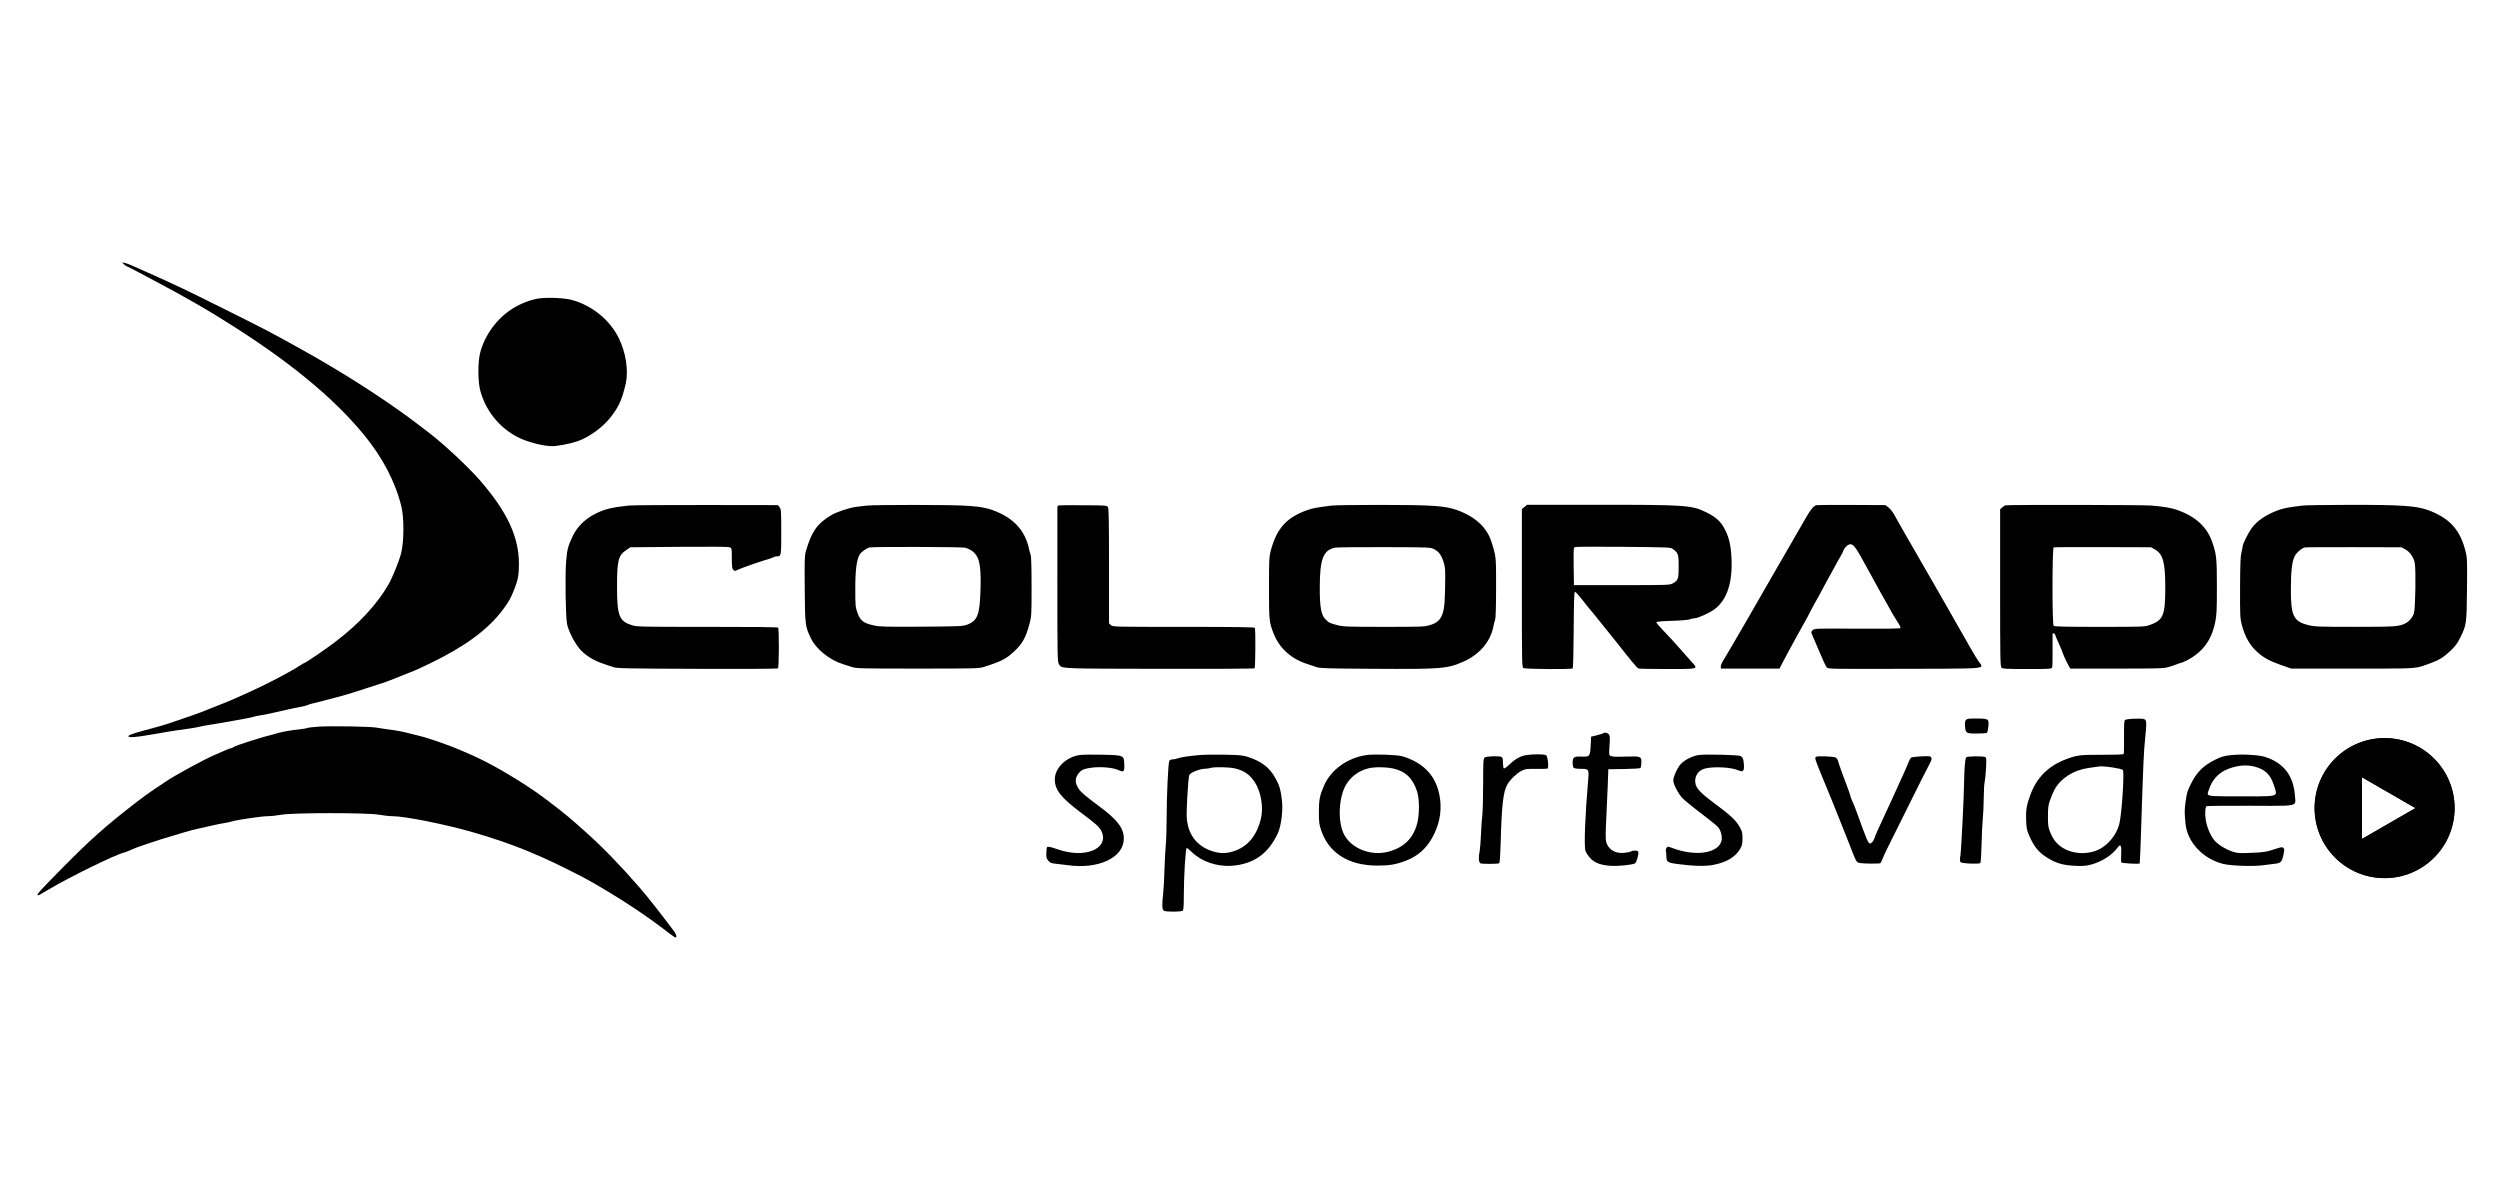 <svg viewBox="0 0 200 96" fill="none" xmlns="http://www.w3.org/2000/svg">
<path fill-rule="evenodd" clip-rule="evenodd" d="M10.146 21.305C10.086 21.302 9.791 21.055 9.791 21.007C9.791 20.987 9.923 21.011 10.084 21.062C10.347 21.145 10.545 21.229 11.477 21.652C11.628 21.721 12.031 21.9 12.371 22.051C12.969 22.316 13.306 22.471 14.642 23.096C15.525 23.509 20.491 25.984 21.352 26.44C22.084 26.828 22.908 27.275 23.347 27.523C23.412 27.559 23.534 27.628 23.68 27.709C23.832 27.794 24.009 27.893 24.173 27.984C25.15 28.529 25.273 28.6 26.306 29.209C28.886 30.732 31.51 32.475 33.428 33.94L34.338 34.635C35.5 35.522 37.464 37.357 38.388 38.419C40.568 40.924 41.514 42.947 41.514 45.103C41.514 45.988 41.441 46.395 41.152 47.12C40.843 47.898 40.712 48.131 40.204 48.808C39.028 50.377 37.163 51.746 34.379 53.083C33.719 53.4 33.162 53.659 33.141 53.659C33.119 53.659 32.927 53.734 32.714 53.825C32.501 53.917 32.033 54.104 31.674 54.242C31.515 54.304 31.356 54.365 31.223 54.417C31.054 54.483 30.924 54.534 30.882 54.551C30.806 54.583 30.234 54.77 29.609 54.965C28.985 55.161 28.35 55.366 28.198 55.419C27.936 55.512 26.887 55.806 26.375 55.931C26.281 55.954 26.107 55.999 25.933 56.045C25.86 56.064 25.788 56.083 25.721 56.102C25.494 56.163 25.176 56.242 25.015 56.277C24.854 56.312 24.662 56.372 24.588 56.411C24.515 56.45 24.276 56.511 24.056 56.547C23.837 56.582 23.316 56.69 22.9 56.788C21.68 57.073 21.204 57.174 20.791 57.234C20.577 57.265 20.372 57.309 20.336 57.332C20.275 57.369 19.508 57.521 18.702 57.656C18.513 57.687 18.079 57.764 17.739 57.827C17.398 57.89 16.949 57.964 16.741 57.992C16.533 58.021 16.223 58.078 16.053 58.119C15.698 58.206 15.01 58.318 14.267 58.41C13.985 58.446 13.598 58.505 13.407 58.542C13.077 58.607 12.435 58.715 11.319 58.893C10.525 59.02 10.083 58.986 10.344 58.818C10.471 58.736 11.174 58.523 12.158 58.268C12.578 58.16 13.201 57.977 13.541 57.863C15.32 57.265 15.904 57.057 16.638 56.756C16.903 56.648 17.414 56.445 17.773 56.306C18.133 56.167 18.628 55.961 18.874 55.847C19.12 55.734 19.631 55.503 20.01 55.333C20.727 55.011 21.804 54.478 22.453 54.124C22.661 54.01 23.032 53.807 23.278 53.673C23.524 53.538 23.855 53.341 24.013 53.234C24.172 53.127 24.321 53.04 24.346 53.04C24.433 53.04 25.936 52.018 26.753 51.402C28.682 49.951 30.172 48.345 31.096 46.725C31.397 46.198 31.923 44.9 32.08 44.298C32.324 43.366 32.339 41.451 32.111 40.521C31.626 38.545 30.608 36.598 29.101 34.764C26.638 31.768 23.007 28.797 17.98 25.669L17.085 25.113C16.839 24.96 16.406 24.702 16.122 24.541C15.838 24.379 15.405 24.131 15.158 23.989C14.587 23.66 13.45 23.038 12.612 22.595C12.253 22.405 11.561 22.038 11.075 21.779C10.59 21.519 10.172 21.306 10.146 21.305ZM41.032 24.67C41.686 24.262 42.573 23.932 43.2 23.864C43.988 23.779 45.227 23.846 45.78 24.002C47.383 24.456 48.77 25.585 49.49 27.021C50.068 28.175 50.295 29.656 50.055 30.703C49.764 31.972 49.494 32.565 48.823 33.412C48.186 34.215 47.079 35.008 46.174 35.309C45.591 35.503 44.594 35.694 44.166 35.694C43.442 35.694 42.117 35.343 41.385 34.956C39.928 34.187 38.861 32.858 38.426 31.269C38.222 30.527 38.219 28.947 38.42 28.191C38.797 26.773 39.774 25.456 41.032 24.67ZM47.576 41.128C48.352 40.732 48.885 40.598 50.288 40.445C50.552 40.416 53.349 40.396 56.502 40.401L62.234 40.409L62.367 40.581C62.489 40.74 62.499 40.885 62.5 42.546C62.502 44.449 62.493 44.505 62.174 44.505C62.084 44.505 61.944 44.54 61.862 44.584C61.781 44.628 61.62 44.688 61.506 44.717C61.062 44.832 59.222 45.472 59.01 45.586C58.798 45.7 58.781 45.7 58.666 45.584C58.564 45.483 58.545 45.334 58.545 44.658C58.545 43.865 58.543 43.853 58.373 43.783C58.259 43.737 56.881 43.725 54.313 43.747L50.425 43.782L50.122 43.988C49.458 44.44 49.363 44.809 49.363 46.948C49.364 49.295 49.529 49.706 50.607 50.033C50.96 50.141 51.497 50.151 56.588 50.148C60.149 50.145 62.205 50.169 62.248 50.212C62.335 50.298 62.326 53.381 62.239 53.468C62.2 53.507 59.657 53.522 55.784 53.507C49.951 53.485 49.363 53.472 49.049 53.364C48.86 53.299 48.55 53.195 48.361 53.133C47.443 52.833 46.745 52.388 46.294 51.814C45.911 51.328 45.474 50.444 45.368 49.942C45.248 49.374 45.197 46.021 45.291 44.898C45.372 43.942 45.438 43.689 45.824 42.874C46.16 42.163 46.802 41.523 47.576 41.128ZM68.523 40.544C68.75 40.518 69.137 40.473 69.383 40.445C69.629 40.416 71.317 40.394 73.133 40.394C77.386 40.395 78.458 40.466 79.408 40.809C81.061 41.407 82.01 42.419 82.322 43.919C82.353 44.071 82.412 44.282 82.453 44.389C82.5 44.513 82.526 45.425 82.526 46.935C82.526 49.238 82.522 49.303 82.351 49.941C82.069 50.995 81.792 51.495 81.157 52.091C80.499 52.711 80.121 52.906 78.707 53.356C78.317 53.48 78.026 53.487 73.409 53.487C68.966 53.487 68.492 53.477 68.179 53.369C67.99 53.304 67.665 53.199 67.456 53.137C66.396 52.818 65.295 51.939 64.879 51.078C64.415 50.118 64.404 50.033 64.379 47.125C64.358 44.822 64.37 44.429 64.468 44.096C64.938 42.51 65.368 41.895 66.474 41.229C66.931 40.953 67.955 40.611 68.523 40.544ZM84.59 40.569C84.59 40.505 84.643 40.443 84.706 40.431C84.77 40.419 85.658 40.413 86.68 40.419C88.384 40.428 88.546 40.439 88.629 40.552C88.702 40.652 88.72 41.58 88.72 45.272V49.868L88.87 50.009C89.019 50.148 89.08 50.149 94.681 50.149C98.692 50.149 100.354 50.171 100.387 50.224C100.456 50.336 100.436 53.393 100.366 53.464C100.332 53.498 97.03 53.516 92.706 53.506C85.544 53.488 84.965 53.505 84.78 53.243C84.752 53.203 84.733 53.156 84.701 53.101C84.598 52.928 84.588 52.337 84.588 46.797C84.588 43.435 84.589 40.632 84.59 40.569ZM104.581 40.809C105.026 40.651 105.325 40.596 106.542 40.445C106.788 40.415 108.502 40.391 110.351 40.392C114.583 40.394 115.606 40.463 116.562 40.807C118.035 41.339 118.972 42.21 119.327 43.379C119.46 43.817 119.544 44.079 119.596 44.347C119.693 44.836 119.686 45.345 119.686 46.986C119.686 48.525 119.659 49.452 119.612 49.577C119.571 49.683 119.51 49.919 119.475 50.102C119.242 51.328 118.362 52.363 117.065 52.935C115.783 53.5 115.316 53.537 109.914 53.505C106.239 53.483 105.573 53.464 105.338 53.373C105.187 53.314 104.877 53.21 104.65 53.142C103.328 52.742 102.362 51.883 101.892 50.688C101.532 49.77 101.519 49.645 101.519 47.035C101.519 44.84 101.532 44.544 101.653 44.085C102.126 42.28 102.91 41.403 104.581 40.809ZM121.75 40.731L121.956 40.557L122.163 40.384L127.788 40.382C134.802 40.381 135.336 40.416 136.441 40.956C137.172 41.312 137.556 41.624 137.848 42.1C138.267 42.781 138.458 43.489 138.517 44.588C138.626 46.585 138.16 48.007 137.156 48.743C136.746 49.045 135.829 49.459 135.569 49.46C135.467 49.46 135.297 49.498 135.19 49.544C135.075 49.594 134.499 49.643 133.763 49.665C132.961 49.689 132.522 49.728 132.505 49.777C132.492 49.818 132.752 50.128 133.085 50.466C133.417 50.803 133.983 51.419 134.343 51.834C134.702 52.249 135.147 52.751 135.331 52.95C135.525 53.159 135.657 53.292 135.631 53.376C135.584 53.528 135.023 53.522 133.387 53.522C132.178 53.522 131.138 53.502 131.076 53.478C130.969 53.438 130.433 52.798 129.491 51.59C129.264 51.299 128.831 50.759 128.528 50.39C128.225 50.021 127.855 49.561 127.704 49.366C127.554 49.172 127.373 48.951 127.301 48.876C127.229 48.8 126.923 48.419 126.62 48.029C126.317 47.639 126.034 47.332 125.991 47.346C125.935 47.365 125.908 48.21 125.895 50.393C125.885 52.054 125.85 53.44 125.817 53.474C125.733 53.558 122.037 53.533 121.877 53.447C121.755 53.382 121.75 53.141 121.75 47.055V40.731ZM144.499 41.373C144.848 40.772 145.07 40.503 145.284 40.421C145.341 40.399 146.613 40.388 148.111 40.395L150.834 40.409L151.082 40.598C151.219 40.702 151.435 40.981 151.563 41.218C151.815 41.682 152.446 42.79 153.023 43.782C153.222 44.123 153.641 44.85 153.954 45.399C154.267 45.948 154.731 46.754 154.985 47.189C155.24 47.624 155.541 48.151 155.654 48.359C155.767 48.567 156.164 49.264 156.536 49.908C156.908 50.552 157.395 51.403 157.617 51.801C157.84 52.198 158.132 52.683 158.266 52.878C158.395 53.066 158.534 53.197 158.512 53.287C158.455 53.518 157.348 53.491 152.353 53.505C146.418 53.522 146.243 53.519 146.134 53.391C146.072 53.319 145.823 52.784 145.58 52.203C145.337 51.622 145.079 51.015 145.005 50.854C144.873 50.561 144.873 50.56 145.016 50.417C145.158 50.275 145.19 50.274 148.558 50.295C150.743 50.309 151.981 50.292 152.025 50.248C152.07 50.203 151.991 50.029 151.793 49.734C151.628 49.489 151.361 49.041 151.2 48.738C151.038 48.435 150.883 48.156 150.855 48.118C150.81 48.058 150.066 46.717 149.462 45.606C148.451 43.748 148.306 43.541 148.011 43.541C147.83 43.541 147.531 43.841 147.446 44.108C147.419 44.194 147.329 44.372 147.245 44.505C147.162 44.637 146.929 45.055 146.727 45.434C146.526 45.812 146.295 46.23 146.214 46.363C146.134 46.495 145.933 46.867 145.768 47.189C145.603 47.511 145.398 47.885 145.314 48.021C145.229 48.156 145.028 48.528 144.868 48.847C144.708 49.165 144.476 49.596 144.353 49.805C144.23 50.013 143.945 50.524 143.72 50.941C143.496 51.357 143.193 51.914 143.048 52.179C142.903 52.444 142.688 52.847 142.572 53.074L142.359 53.487H140.02H137.68L137.659 53.338C137.647 53.254 137.742 53.026 137.874 52.821C138.093 52.483 141.18 47.157 141.658 46.294C141.773 46.086 142.006 45.683 142.174 45.399C142.343 45.115 142.559 44.744 142.654 44.573C142.851 44.222 143.956 42.304 144.499 41.373ZM160.165 40.602C160.25 40.524 160.366 40.446 160.423 40.428C160.606 40.37 171.446 40.386 172.121 40.445C173.12 40.533 173.698 40.63 174.145 40.785C175.606 41.291 176.524 42.113 176.953 43.3C177.317 44.308 177.353 44.643 177.351 46.983C177.349 48.884 177.332 49.231 177.211 49.804C176.904 51.259 176.183 52.209 174.893 52.859C174.696 52.959 174.499 53.04 174.456 53.04C174.413 53.04 174.281 53.083 174.161 53.135C174.042 53.187 173.743 53.287 173.497 53.358C173.085 53.477 172.763 53.487 169.334 53.487H165.618L165.396 53.074C165.274 52.847 165.124 52.522 165.062 52.352C164.912 51.938 164.874 51.845 164.626 51.302C164.509 51.046 164.414 50.809 164.414 50.776C164.414 50.68 164.208 50.625 164.202 50.719C164.199 50.765 164.201 51.36 164.207 52.042C164.212 52.723 164.196 53.335 164.17 53.401C164.128 53.512 163.968 53.522 162.175 53.522C160.495 53.522 160.211 53.507 160.118 53.414C160.021 53.317 160.01 52.643 160.01 47.024V40.743L160.165 40.602ZM182.271 40.809C182.719 40.65 183.007 40.595 184.163 40.449C184.409 40.417 186.112 40.39 187.948 40.388C192.177 40.384 193.342 40.465 194.312 40.833C195.981 41.466 196.809 42.387 197.238 44.086C197.377 44.636 197.383 44.796 197.359 47.15C197.33 49.927 197.322 49.984 196.818 51.016C196.599 51.464 196.432 51.689 196.043 52.059C195.49 52.584 195.136 52.804 194.44 53.055C194.123 53.17 193.913 53.255 193.697 53.317C193.035 53.507 192.313 53.487 188.223 53.487H183.303L182.546 53.224C181.525 52.869 181.053 52.606 180.499 52.084C179.957 51.573 179.574 50.877 179.341 49.977C179.208 49.467 179.198 49.248 179.206 47.003C179.213 45.124 179.237 44.493 179.315 44.195C179.37 43.983 179.415 43.759 179.415 43.698C179.415 43.527 179.861 42.628 180.129 42.256C180.554 41.668 181.335 41.141 182.271 40.809ZM134.295 45.313C134.295 44.35 134.259 44.241 133.835 43.924C133.65 43.785 133.547 43.781 129.895 43.747C127.833 43.728 126.085 43.735 126.011 43.763C125.882 43.811 125.877 43.878 125.894 45.312L125.913 46.81H129.738C133.431 46.81 133.571 46.806 133.818 46.673C134.25 46.44 134.295 46.312 134.295 45.313ZM77.716 44.042C77.589 43.956 77.373 43.855 77.236 43.817C76.985 43.748 69.827 43.729 69.559 43.797C69.335 43.854 68.912 44.149 68.793 44.331C68.537 44.722 68.423 45.566 68.423 47.086C68.423 48.447 68.433 48.559 68.592 49.012C68.822 49.664 69.063 49.848 69.934 50.041C70.382 50.14 70.878 50.152 73.718 50.134C76.676 50.115 77.02 50.102 77.331 49.988C78.22 49.664 78.392 49.2 78.446 46.983C78.491 45.112 78.328 44.455 77.716 44.042ZM115.498 44.999C115.316 44.417 115.103 44.123 114.731 43.937C114.422 43.782 114.411 43.782 110.74 43.771C108.715 43.765 106.95 43.783 106.817 43.81C105.849 44.012 105.581 44.713 105.582 47.051C105.583 48.595 105.689 49.176 106.036 49.541C106.298 49.816 106.405 49.868 107.019 50.019C107.489 50.135 107.854 50.147 110.732 50.148C113.732 50.149 113.953 50.141 114.39 50.01C115.013 49.825 115.29 49.542 115.457 48.92C115.553 48.565 115.587 48.123 115.608 46.948C115.632 45.584 115.621 45.391 115.498 44.999ZM173.222 46.957C173.222 44.995 173.038 44.329 172.396 43.959L172.087 43.782L168.233 43.769C166.114 43.762 164.341 43.772 164.294 43.792C164.171 43.843 164.168 49.944 164.29 50.066C164.352 50.129 165.262 50.149 167.961 50.149C171.358 50.149 171.57 50.142 171.945 50.013C173.067 49.626 173.222 49.256 173.222 46.957ZM193.18 45.032C193.082 44.559 192.787 44.143 192.405 43.938L192.111 43.782L188.327 43.773C186.245 43.767 184.48 43.777 184.404 43.794C184.127 43.855 183.723 44.2 183.57 44.507C183.36 44.929 183.269 45.734 183.269 47.167C183.269 49.29 183.483 49.718 184.69 50.015C185.183 50.136 185.503 50.147 188.395 50.147C191.67 50.147 191.931 50.128 192.464 49.852C192.747 49.706 193.015 49.382 193.117 49.063C193.233 48.7 193.283 45.526 193.18 45.032Z" fill="black"/>
<path fill-rule="evenodd" clip-rule="evenodd" d="M24.59 58.237C24.634 58.209 25.046 58.163 25.506 58.132C26.519 58.066 29.648 58.119 30.126 58.211C30.315 58.247 30.702 58.307 30.986 58.343C31.778 58.444 32.209 58.525 32.809 58.686C33.112 58.768 33.484 58.861 33.635 58.894C34.213 59.02 36.097 59.679 36.869 60.025C36.983 60.075 37.308 60.217 37.592 60.34C39.116 60.998 41.161 62.172 42.959 63.42C43.789 63.996 45.497 65.335 46.022 65.821C46.098 65.891 46.516 66.263 46.951 66.648C48.154 67.713 49.677 69.285 51.141 70.974C51.831 71.771 52.588 72.73 53.918 74.494C54.104 74.741 54.168 75 54.044 75C54.009 75 53.831 74.886 53.648 74.746C52.411 73.802 51.863 73.407 50.735 72.651C49.52 71.836 47.633 70.695 46.675 70.197C43.233 68.406 41.056 67.516 37.833 66.581C35.63 65.942 32.386 65.295 31.383 65.294C31.145 65.294 30.673 65.242 30.332 65.179C29.419 65.009 23.405 65.01 22.496 65.18C22.16 65.243 21.68 65.294 21.429 65.294C20.951 65.294 18.941 65.589 18.535 65.719C18.406 65.76 18.127 65.82 17.916 65.851C17.705 65.882 17.332 65.957 17.086 66.017C16.84 66.077 16.344 66.188 15.985 66.264C15.625 66.339 15.083 66.478 14.78 66.572C14.604 66.627 14.393 66.692 14.21 66.746C14.08 66.786 13.965 66.82 13.886 66.843C13.068 67.081 12.334 67.312 11.822 67.495C11.519 67.603 11.194 67.714 11.099 67.741C11.004 67.769 10.741 67.876 10.514 67.978C10.287 68.081 10.008 68.187 9.895 68.215C9.197 68.383 5.54 70.175 3.931 71.138C3.12 71.624 3.054 71.657 3.006 71.609C2.942 71.544 3.227 71.229 4.73 69.7C7.18 67.208 8.346 66.165 10.858 64.216C11.35 63.835 12.031 63.34 12.372 63.117C12.513 63.025 12.656 62.93 12.783 62.846C12.962 62.727 13.108 62.629 13.163 62.589C13.835 62.111 16.322 60.752 17.204 60.381C17.44 60.282 17.802 60.123 18.009 60.029C18.215 59.934 18.427 59.857 18.478 59.857C18.53 59.857 18.601 59.828 18.637 59.792C18.781 59.649 20.934 58.967 22.35 58.615C22.822 58.498 23.28 58.421 23.946 58.348C24.257 58.314 24.547 58.264 24.59 58.237Z" fill="black"/>
<path fill-rule="evenodd" clip-rule="evenodd" d="M157.203 58.092C157.179 57.812 157.199 57.685 157.28 57.595C157.372 57.494 157.507 57.476 158.144 57.481C159.096 57.49 159.123 57.509 159.068 58.122C159.045 58.374 158.992 58.603 158.95 58.631C158.909 58.659 158.546 58.682 158.143 58.683C157.289 58.684 157.25 58.659 157.203 58.092ZM170.005 57.597C170.056 57.554 170.375 57.51 170.714 57.499C171.59 57.471 171.669 57.497 171.696 57.828C171.709 57.977 171.67 58.548 171.61 59.097C171.503 60.069 171.456 61.142 171.286 66.462C171.241 67.882 171.191 69.058 171.176 69.076C171.124 69.14 169.747 69.065 169.705 68.996C169.681 68.958 169.677 68.655 169.696 68.323C169.736 67.624 169.648 67.467 169.407 67.806C168.972 68.415 168.123 68.954 167.249 69.176C166.845 69.278 166.595 69.295 165.976 69.264C165.07 69.218 164.531 69.067 163.876 68.675C163.118 68.223 162.751 67.79 162.347 66.875C162.145 66.417 162.116 66.273 162.09 65.601C162.059 64.793 162.124 64.414 162.436 63.571C162.95 62.183 163.875 61.269 165.309 60.728C166.159 60.408 166.416 60.377 168.182 60.383C169.211 60.387 169.868 60.363 169.894 60.321C169.917 60.284 169.93 59.673 169.924 58.964C169.914 57.951 169.932 57.657 170.005 57.597ZM127.753 58.821C128.009 58.758 128.238 58.687 128.264 58.661C128.366 58.559 128.633 58.622 128.723 58.77C128.797 58.89 128.806 59.069 128.763 59.578C128.734 59.938 128.725 60.286 128.744 60.353C128.796 60.534 129.033 60.564 130.116 60.527C131.274 60.488 131.334 60.514 131.306 61.05C131.297 61.224 131.271 61.398 131.248 61.435C131.223 61.474 130.673 61.511 129.936 61.521L128.666 61.54L128.623 62.745C128.599 63.407 128.544 64.654 128.5 65.516C128.446 66.563 128.441 67.165 128.487 67.329C128.663 67.967 129.209 68.304 129.943 68.228C130.171 68.204 130.416 68.153 130.488 68.115C130.689 68.007 131.019 68.03 131.067 68.154C131.119 68.289 130.927 68.973 130.813 69.062C130.66 69.181 129.469 69.305 128.854 69.265C128.038 69.212 127.544 69.021 127.192 68.62C127.041 68.449 126.881 68.196 126.835 68.059C126.714 67.692 126.812 65.157 127.051 62.435C127.131 61.528 127.117 61.506 126.43 61.506C126.168 61.506 125.94 61.471 125.893 61.423C125.847 61.378 125.81 61.196 125.81 61.019C125.81 60.575 125.914 60.504 126.532 60.528C127.181 60.553 127.211 60.516 127.255 59.624L127.289 58.934L127.753 58.821ZM84.385 62.343C84.387 61.432 85.32 60.535 86.408 60.398C86.639 60.368 87.447 60.359 88.204 60.377C89.912 60.417 89.914 60.418 89.944 61.153C89.968 61.719 89.894 61.802 89.525 61.625C88.992 61.37 87.806 61.296 86.999 61.468C86.631 61.547 86.514 61.608 86.337 61.812C85.985 62.218 85.97 62.609 86.287 63.091C86.477 63.379 86.818 63.671 87.927 64.495C89.397 65.586 89.905 66.252 89.905 67.087C89.903 68.615 87.876 69.568 85.382 69.21C85.117 69.173 84.706 69.123 84.469 69.1C84.1 69.064 84.011 69.028 83.864 68.853C83.711 68.671 83.693 68.594 83.711 68.191C83.73 67.753 83.738 67.736 83.903 67.744C83.998 67.749 84.245 67.815 84.453 67.891C85.161 68.149 85.866 68.27 86.468 68.238C87.842 68.164 88.572 67.379 88.106 66.476C87.932 66.138 87.702 65.93 86.518 65.043C84.874 63.811 84.383 63.19 84.385 62.343ZM94.203 60.672C94.432 60.582 95.119 60.478 95.98 60.403C96.32 60.374 97.218 60.361 97.975 60.375C99.128 60.396 99.423 60.423 99.795 60.542C100.925 60.904 101.565 61.395 102.04 62.266C102.362 62.855 102.448 63.149 102.554 64.028C102.652 64.843 102.5 66.063 102.227 66.656C101.466 68.305 100.284 69.137 98.526 69.263C97.363 69.346 96.112 68.917 95.358 68.178C95.168 67.991 94.979 67.838 94.939 67.838C94.845 67.838 94.705 70.118 94.706 71.628C94.706 72.423 94.682 72.792 94.624 72.85C94.521 72.953 93.308 72.962 93.119 72.861C92.964 72.778 92.945 72.413 93.051 71.519C93.087 71.217 93.135 70.351 93.157 69.594C93.18 68.837 93.227 67.938 93.263 67.598C93.299 67.257 93.329 66.328 93.33 65.533C93.332 63.692 93.453 61.043 93.542 60.877C93.585 60.797 93.686 60.749 93.81 60.749C93.92 60.749 94.097 60.714 94.203 60.672ZM105.92 62.853C106.472 61.575 107.805 60.617 109.329 60.403C109.934 60.317 111.811 60.383 112.202 60.504C113.998 61.056 114.988 62.191 115.209 63.949C115.342 65.007 115.128 66.033 114.565 67.041C114.084 67.901 113.402 68.495 112.488 68.85C111.701 69.156 111.16 69.25 110.189 69.248C107.881 69.244 106.299 68.245 105.687 66.406C105.532 65.941 105.51 65.762 105.511 64.947C105.512 63.98 105.577 63.646 105.92 62.853ZM120.777 61.142C121.243 60.697 121.653 60.473 122.127 60.404C122.713 60.318 123.571 60.327 123.69 60.422C123.825 60.529 123.917 61.408 123.801 61.48C123.759 61.506 123.348 61.52 122.889 61.512C122.118 61.499 122.026 61.511 121.712 61.67C121.346 61.855 120.826 62.355 120.597 62.745C120.256 63.323 120.136 64.371 120.051 67.513C120.026 68.434 119.983 69.029 119.939 69.057C119.829 69.125 118.566 69.13 118.43 69.063C118.294 68.996 118.268 68.555 118.374 68.079C118.407 67.928 118.455 67.324 118.479 66.737C118.504 66.15 118.553 65.453 118.587 65.188C118.621 64.923 118.65 63.804 118.651 62.702C118.653 60.935 118.667 60.686 118.766 60.604C118.896 60.495 119.927 60.458 120.116 60.554C120.21 60.602 120.236 60.705 120.236 61.022C120.236 61.246 120.269 61.449 120.309 61.474C120.349 61.499 120.56 61.35 120.777 61.142ZM134.472 61.111C134.802 60.773 135.417 60.469 135.911 60.399C136.418 60.328 139.074 60.391 139.238 60.478C139.424 60.578 139.487 60.739 139.514 61.187C139.544 61.687 139.44 61.794 139.082 61.63C138.509 61.368 137.013 61.298 136.338 61.5C135.795 61.663 135.504 62.2 135.654 62.762C135.746 63.106 136.128 63.502 136.975 64.13C138.481 65.246 138.871 65.609 139.195 66.194C139.373 66.516 139.4 66.634 139.398 67.081C139.395 67.519 139.366 67.647 139.204 67.922C138.824 68.565 138.142 68.973 137.095 69.185C136.451 69.316 135.472 69.293 134.177 69.119C133.404 69.015 133.311 68.948 133.31 68.496C133.309 68.343 133.292 68.155 133.272 68.079C133.252 68.004 133.275 67.887 133.325 67.821C133.409 67.706 133.432 67.707 133.776 67.838C135.604 68.535 137.43 68.281 137.714 67.291C137.803 66.981 137.678 66.442 137.457 66.179C137.36 66.064 136.735 65.557 136.068 65.052C135.4 64.548 134.728 63.997 134.573 63.83C134.257 63.487 133.861 62.715 133.861 62.443C133.861 62.137 134.207 61.383 134.472 61.111ZM177.163 60.803C177.739 60.517 177.918 60.465 178.555 60.403C179.382 60.321 180.685 60.39 181.17 60.541C182.677 61.008 183.485 62.047 183.596 63.658C183.615 63.935 183.66 64.118 183.592 64.24C183.442 64.509 182.742 64.471 179.993 64.461C178.131 64.454 176.577 64.468 176.538 64.492C176.416 64.568 176.38 65.034 176.456 65.567C176.533 66.111 176.805 66.778 177.114 67.184C177.369 67.518 178.018 67.935 178.567 68.118C178.991 68.259 179.112 68.268 180.065 68.23C181.118 68.188 181.292 68.159 182.116 67.89C182.523 67.757 182.591 67.751 182.675 67.84C182.756 67.926 182.757 68.008 182.678 68.381C182.56 68.942 182.458 69.052 182.01 69.097C181.813 69.116 181.392 69.17 181.075 69.216C180.303 69.328 178.506 69.272 177.867 69.116C176.246 68.719 174.979 67.37 174.841 65.893C174.756 64.982 174.755 64.801 174.841 64.189C174.95 63.404 174.97 63.335 175.263 62.732C175.716 61.802 176.256 61.253 177.163 60.803ZM145.684 61.919C145.21 60.773 145.164 60.616 145.28 60.544C145.41 60.464 146.68 60.511 146.851 60.602C146.935 60.647 147.021 60.768 147.043 60.871C147.083 61.059 147.463 62.125 147.836 63.095C147.946 63.382 148.037 63.652 148.037 63.695C148.037 63.738 148.112 63.937 148.204 64.137C148.297 64.337 148.448 64.717 148.542 64.982C148.635 65.247 148.804 65.712 148.916 66.014C149.483 67.542 149.521 67.605 149.756 67.392C149.829 67.326 149.925 67.159 149.968 67.021C150.012 66.884 150.149 66.555 150.273 66.29C150.397 66.025 150.577 65.638 150.672 65.429C150.768 65.221 151.068 64.571 151.339 63.984C152.094 62.348 152.558 61.31 152.714 60.906C152.761 60.784 152.838 60.652 152.886 60.613C152.933 60.574 153.3 60.527 153.702 60.508C154.37 60.478 154.438 60.486 154.503 60.607C154.558 60.711 154.523 60.83 154.333 61.174C154.201 61.413 153.503 62.802 152.781 64.259C152.059 65.717 151.289 67.266 151.069 67.701C150.849 68.136 150.632 68.608 150.586 68.75C150.541 68.891 150.468 69.029 150.424 69.056C150.38 69.083 149.972 69.097 149.517 69.086C148.891 69.071 148.662 69.041 148.573 68.961C148.508 68.903 148.373 68.634 148.273 68.364C148.172 68.094 147.903 67.408 147.675 66.84C147.446 66.272 147.175 65.591 147.071 65.326C146.857 64.778 146.29 63.384 145.684 61.919ZM157.129 62.538C157.138 61.557 157.212 60.666 157.292 60.587C157.391 60.487 158.677 60.475 158.834 60.573C158.909 60.619 158.919 60.797 158.881 61.464C158.856 61.922 158.806 62.421 158.77 62.573C158.735 62.724 158.703 63.297 158.699 63.846C158.696 64.395 158.662 65.123 158.625 65.464C158.588 65.805 158.543 66.732 158.526 67.526C158.508 68.386 158.466 68.997 158.424 69.04C158.319 69.145 156.972 69.09 156.854 68.976C156.778 68.902 156.775 68.797 156.837 68.414C156.9 68.024 157.119 63.62 157.129 62.538ZM181.924 62.856C181.664 62.041 181.301 61.64 180.604 61.401C179.99 61.191 179.384 61.183 178.658 61.377C177.614 61.656 176.966 62.287 176.657 63.325C176.629 63.419 176.606 63.49 176.627 63.543C176.693 63.711 177.19 63.709 179.31 63.709C181.313 63.709 181.941 63.735 182.055 63.505C182.117 63.38 182.027 63.179 181.924 62.856ZM169.827 61.593C169.781 61.545 169.435 61.461 169.057 61.404C168.417 61.307 168.034 61.287 167.786 61.336C167.729 61.347 167.404 61.394 167.063 61.441C165.914 61.599 164.875 62.252 164.387 63.123C164.281 63.313 164.113 63.7 164.014 63.984C163.859 64.43 163.835 64.611 163.836 65.326C163.837 66.067 163.857 66.199 164.025 66.603C164.244 67.132 164.517 67.486 164.924 67.765C165.857 68.407 167.302 68.41 168.229 67.772C168.87 67.331 169.359 66.64 169.546 65.91C169.744 65.137 169.966 61.733 169.827 61.593ZM100.387 62.578C99.999 61.978 99.512 61.639 98.803 61.474C98.323 61.363 97.141 61.34 96.84 61.437C96.745 61.467 96.544 61.496 96.392 61.5C95.966 61.513 95.237 61.802 95.144 61.996C95.1 62.087 95.028 62.883 94.982 63.791C94.907 65.288 94.91 65.47 95.023 65.992C95.247 67.031 95.973 67.794 97.037 68.111C97.632 68.288 98.081 68.289 98.651 68.113C99.781 67.764 100.518 66.903 100.866 65.524C101.095 64.616 100.89 63.356 100.387 62.578ZM113.363 63.302C113.011 62.236 112.422 61.684 111.415 61.473C110.825 61.35 109.954 61.348 109.467 61.468C108.697 61.659 108.045 62.145 107.663 62.815C107.105 63.791 107.014 65.632 107.473 66.65C108.008 67.839 109.614 68.511 111.04 68.142C112.295 67.817 113.045 67.093 113.37 65.893C113.566 65.17 113.563 63.904 113.363 63.302ZM196.367 64.647C196.367 67.74 193.86 70.248 190.767 70.248C187.674 70.248 185.167 67.74 185.167 64.647C185.167 61.554 187.674 59.047 190.767 59.047C193.86 59.047 196.367 61.554 196.367 64.647ZM193.237 64.647L188.955 67.118V62.177L193.237 64.647Z" fill="black"/>
<path fill-rule="evenodd" clip-rule="evenodd" d="M196.368 64.649C196.368 67.742 193.861 70.25 190.768 70.25C187.675 70.25 185.168 67.742 185.168 64.649C185.168 61.557 187.675 59.049 190.768 59.049C193.861 59.049 196.368 61.557 196.368 64.649ZM193.239 64.649L188.956 67.12V62.179L193.239 64.649Z" fill="black"/>
</svg>
